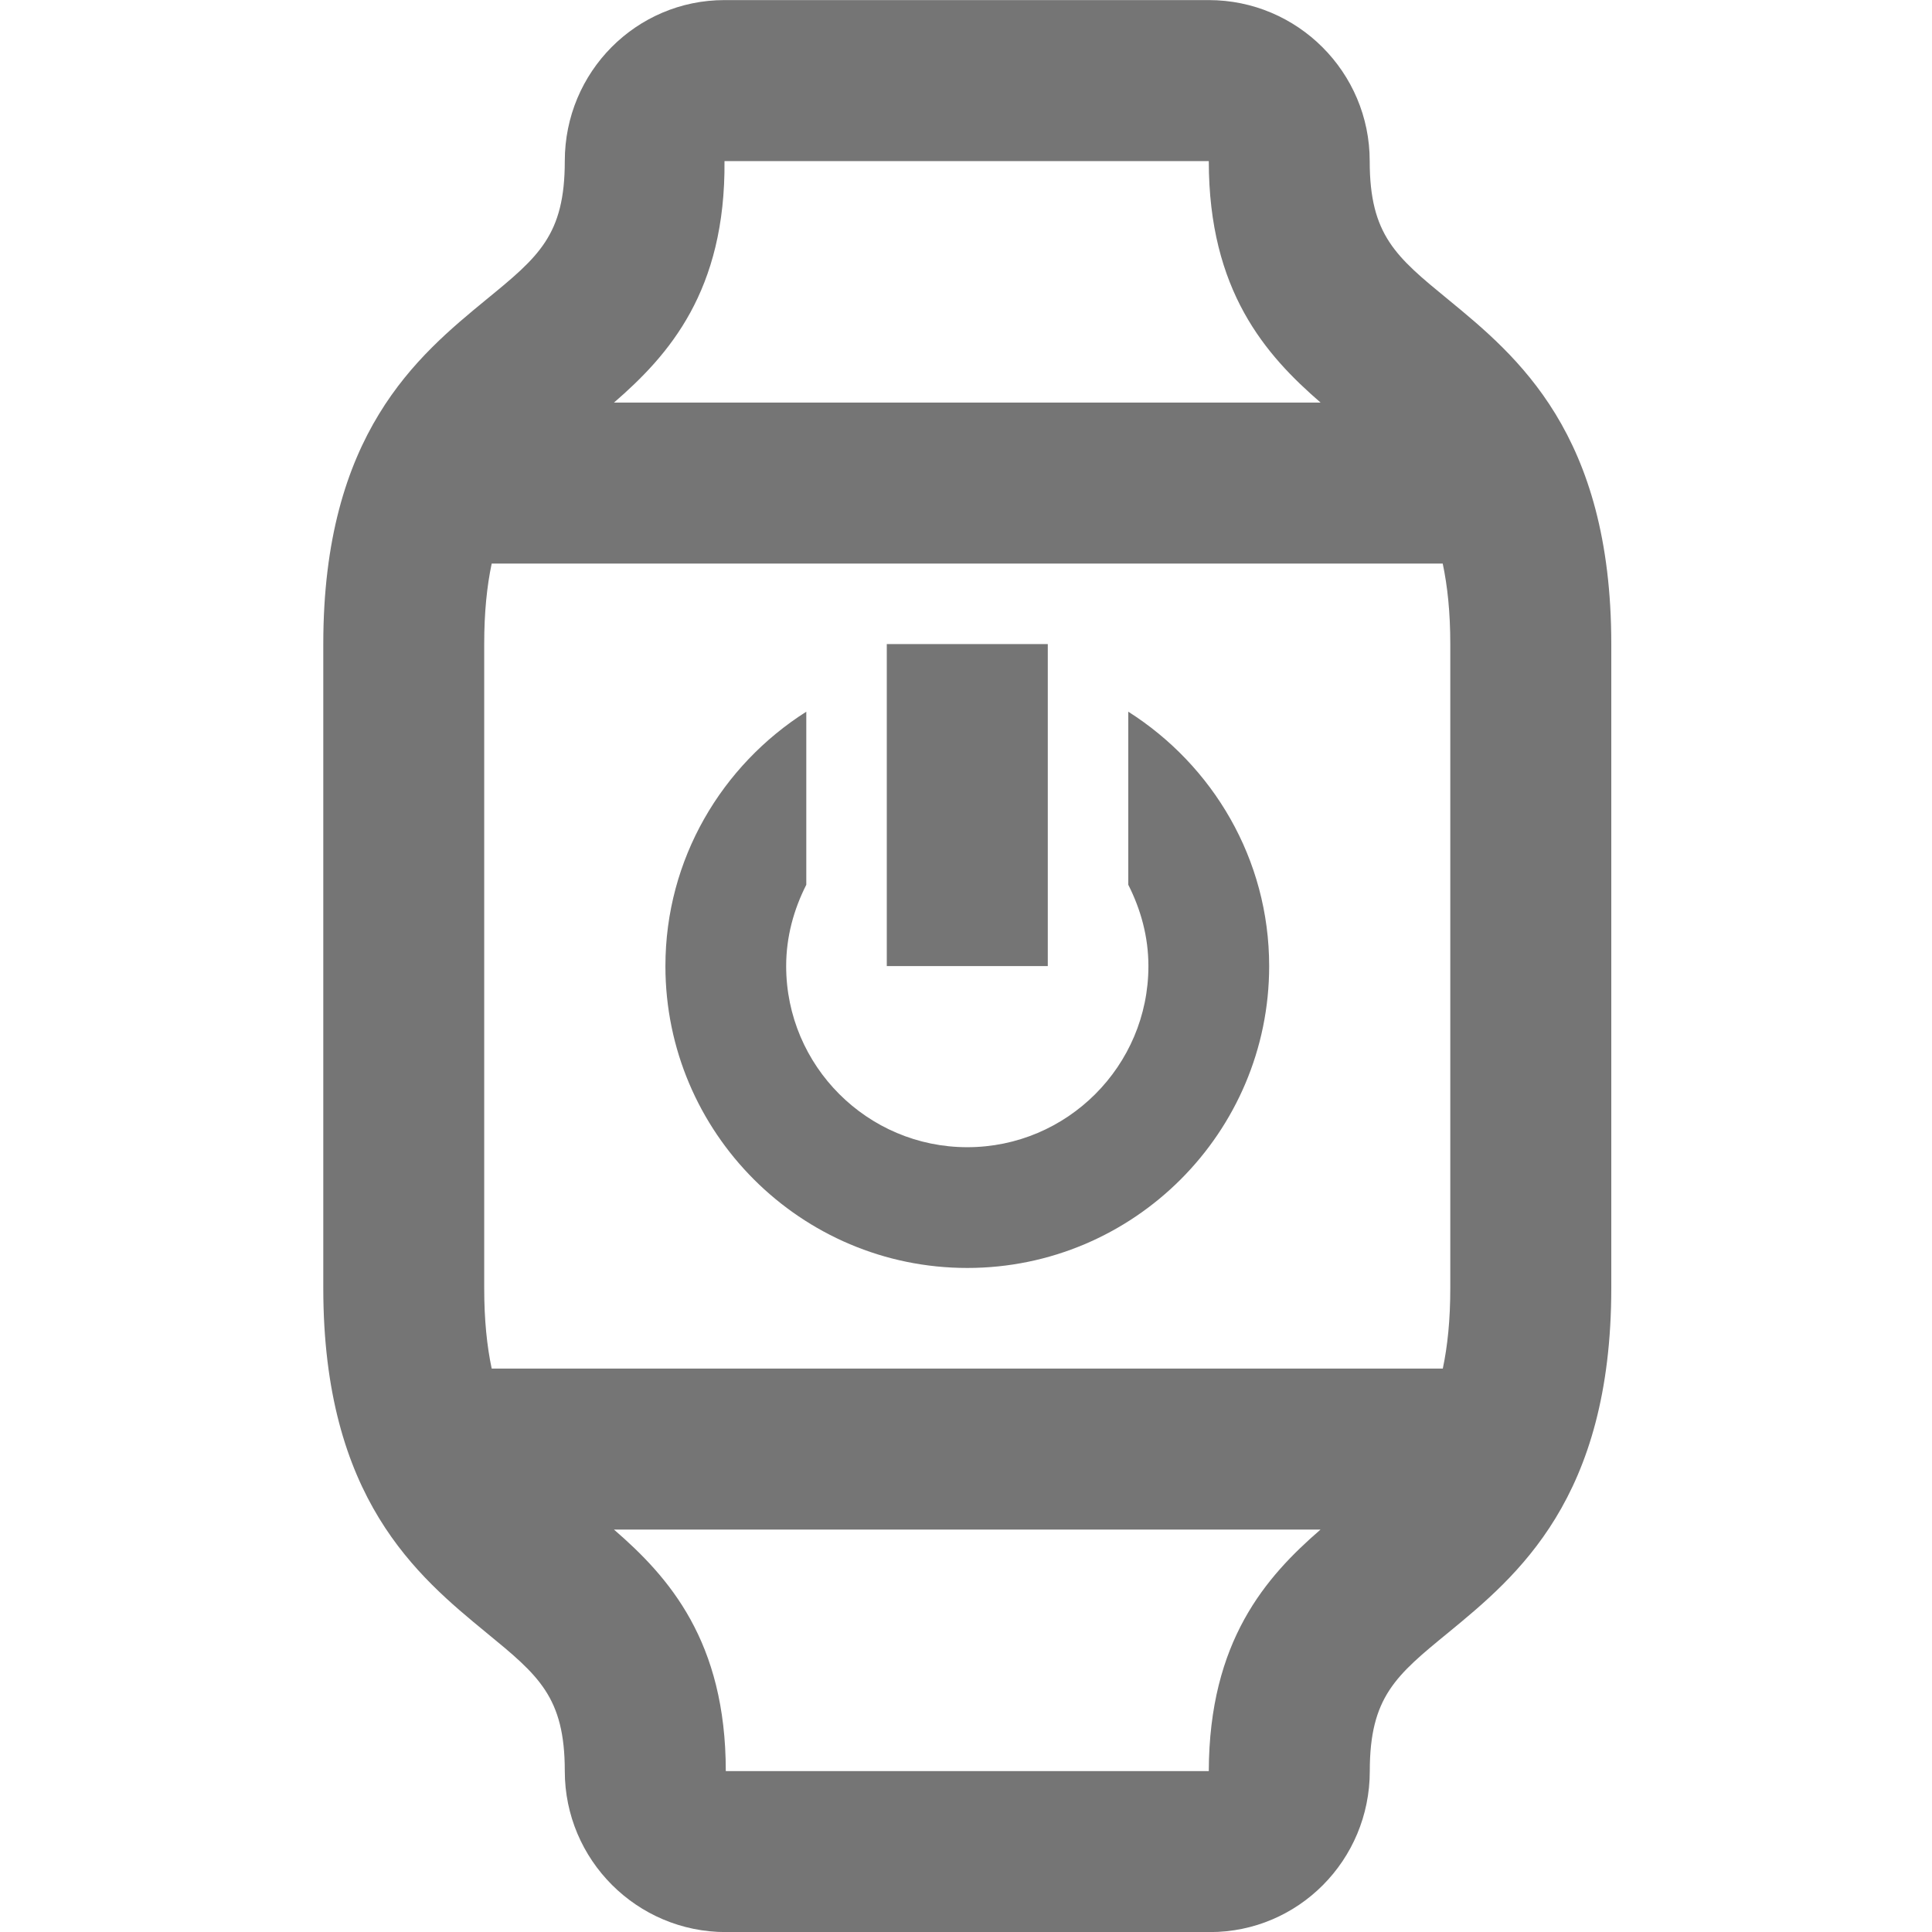 <?xml version="1.0" encoding="iso-8859-1"?>
<!-- Generator: Adobe Illustrator 16.0.0, SVG Export Plug-In . SVG Version: 6.00 Build 0)  -->
<!DOCTYPE svg PUBLIC "-//W3C//DTD SVG 1.1//EN" "http://www.w3.org/Graphics/SVG/1.1/DTD/svg11.dtd">
<svg version="1.1" xmlns="http://www.w3.org/2000/svg" xmlns:xlink="http://www.w3.org/1999/xlink" x="0px" y="0px" width="24px"
	 height="24px" viewBox="0 0 24 24" style="enable-background:new 0 0 24 24;" xml:space="preserve">
<g id="Frame_-_24px">
	<rect y="-0.006" style="fill:none;" width="24" height="24"/>
</g>
<g id="Line_Icons">
	<g>
		<path style="fill:#757575;" d="M17.989,3.72c-0.648-0.531-0.974-0.799-0.974-1.719c0-1.104-0.897-2-2-2H9
			c-1.094,0-1.984,0.891-1.984,2c0,0.92-0.325,1.188-0.974,1.719C5.187,4.423,4.016,5.385,4.016,8.001v8
			c0,2.616,1.171,3.578,2.026,4.281c0.648,0.531,0.974,0.799,0.974,1.719c0,1.104,0.897,2,2,2h6.016c1.094,0,1.984-0.891,1.984-2
			c0-0.92,0.325-1.188,0.974-1.719c0.855-0.703,2.026-1.665,2.026-4.281v-8C20.016,5.385,18.844,4.423,17.989,3.72z M18.016,8.001v8
			c0,0.396-0.034,0.721-0.093,1H6.108c-0.059-0.279-0.093-0.604-0.093-1v-8c0-0.396,0.034-0.721,0.093-1h11.814
			C17.981,7.28,18.016,7.604,18.016,8.001z M9,2.001h6.016c0,1.613,0.707,2.41,1.389,3H7.627C8.309,4.411,9.014,3.614,9,2.001z
			 M15.016,22.001h-6c0-1.613-0.707-2.41-1.389-3h8.777C15.725,19.589,15.021,20.385,15.016,22.001z"/>
		<g>
			<path style="fill:#757575;" d="M14.016,8.841v2.15c0.155,0.306,0.25,0.645,0.25,1.01c0,1.24-1.009,2.25-2.25,2.25
				s-2.25-1.01-2.25-2.25c0-0.365,0.095-0.704,0.25-1.01v-2.15c-1.048,0.665-1.75,1.829-1.75,3.16c0,2.068,1.682,3.75,3.75,3.75
				s3.75-1.682,3.75-3.75C15.766,10.67,15.064,9.506,14.016,8.841z"/>
			<rect x="11.016" y="8.001" style="fill:#757575;" width="2" height="4"/>
		</g>
	</g>
</g>
</svg>
